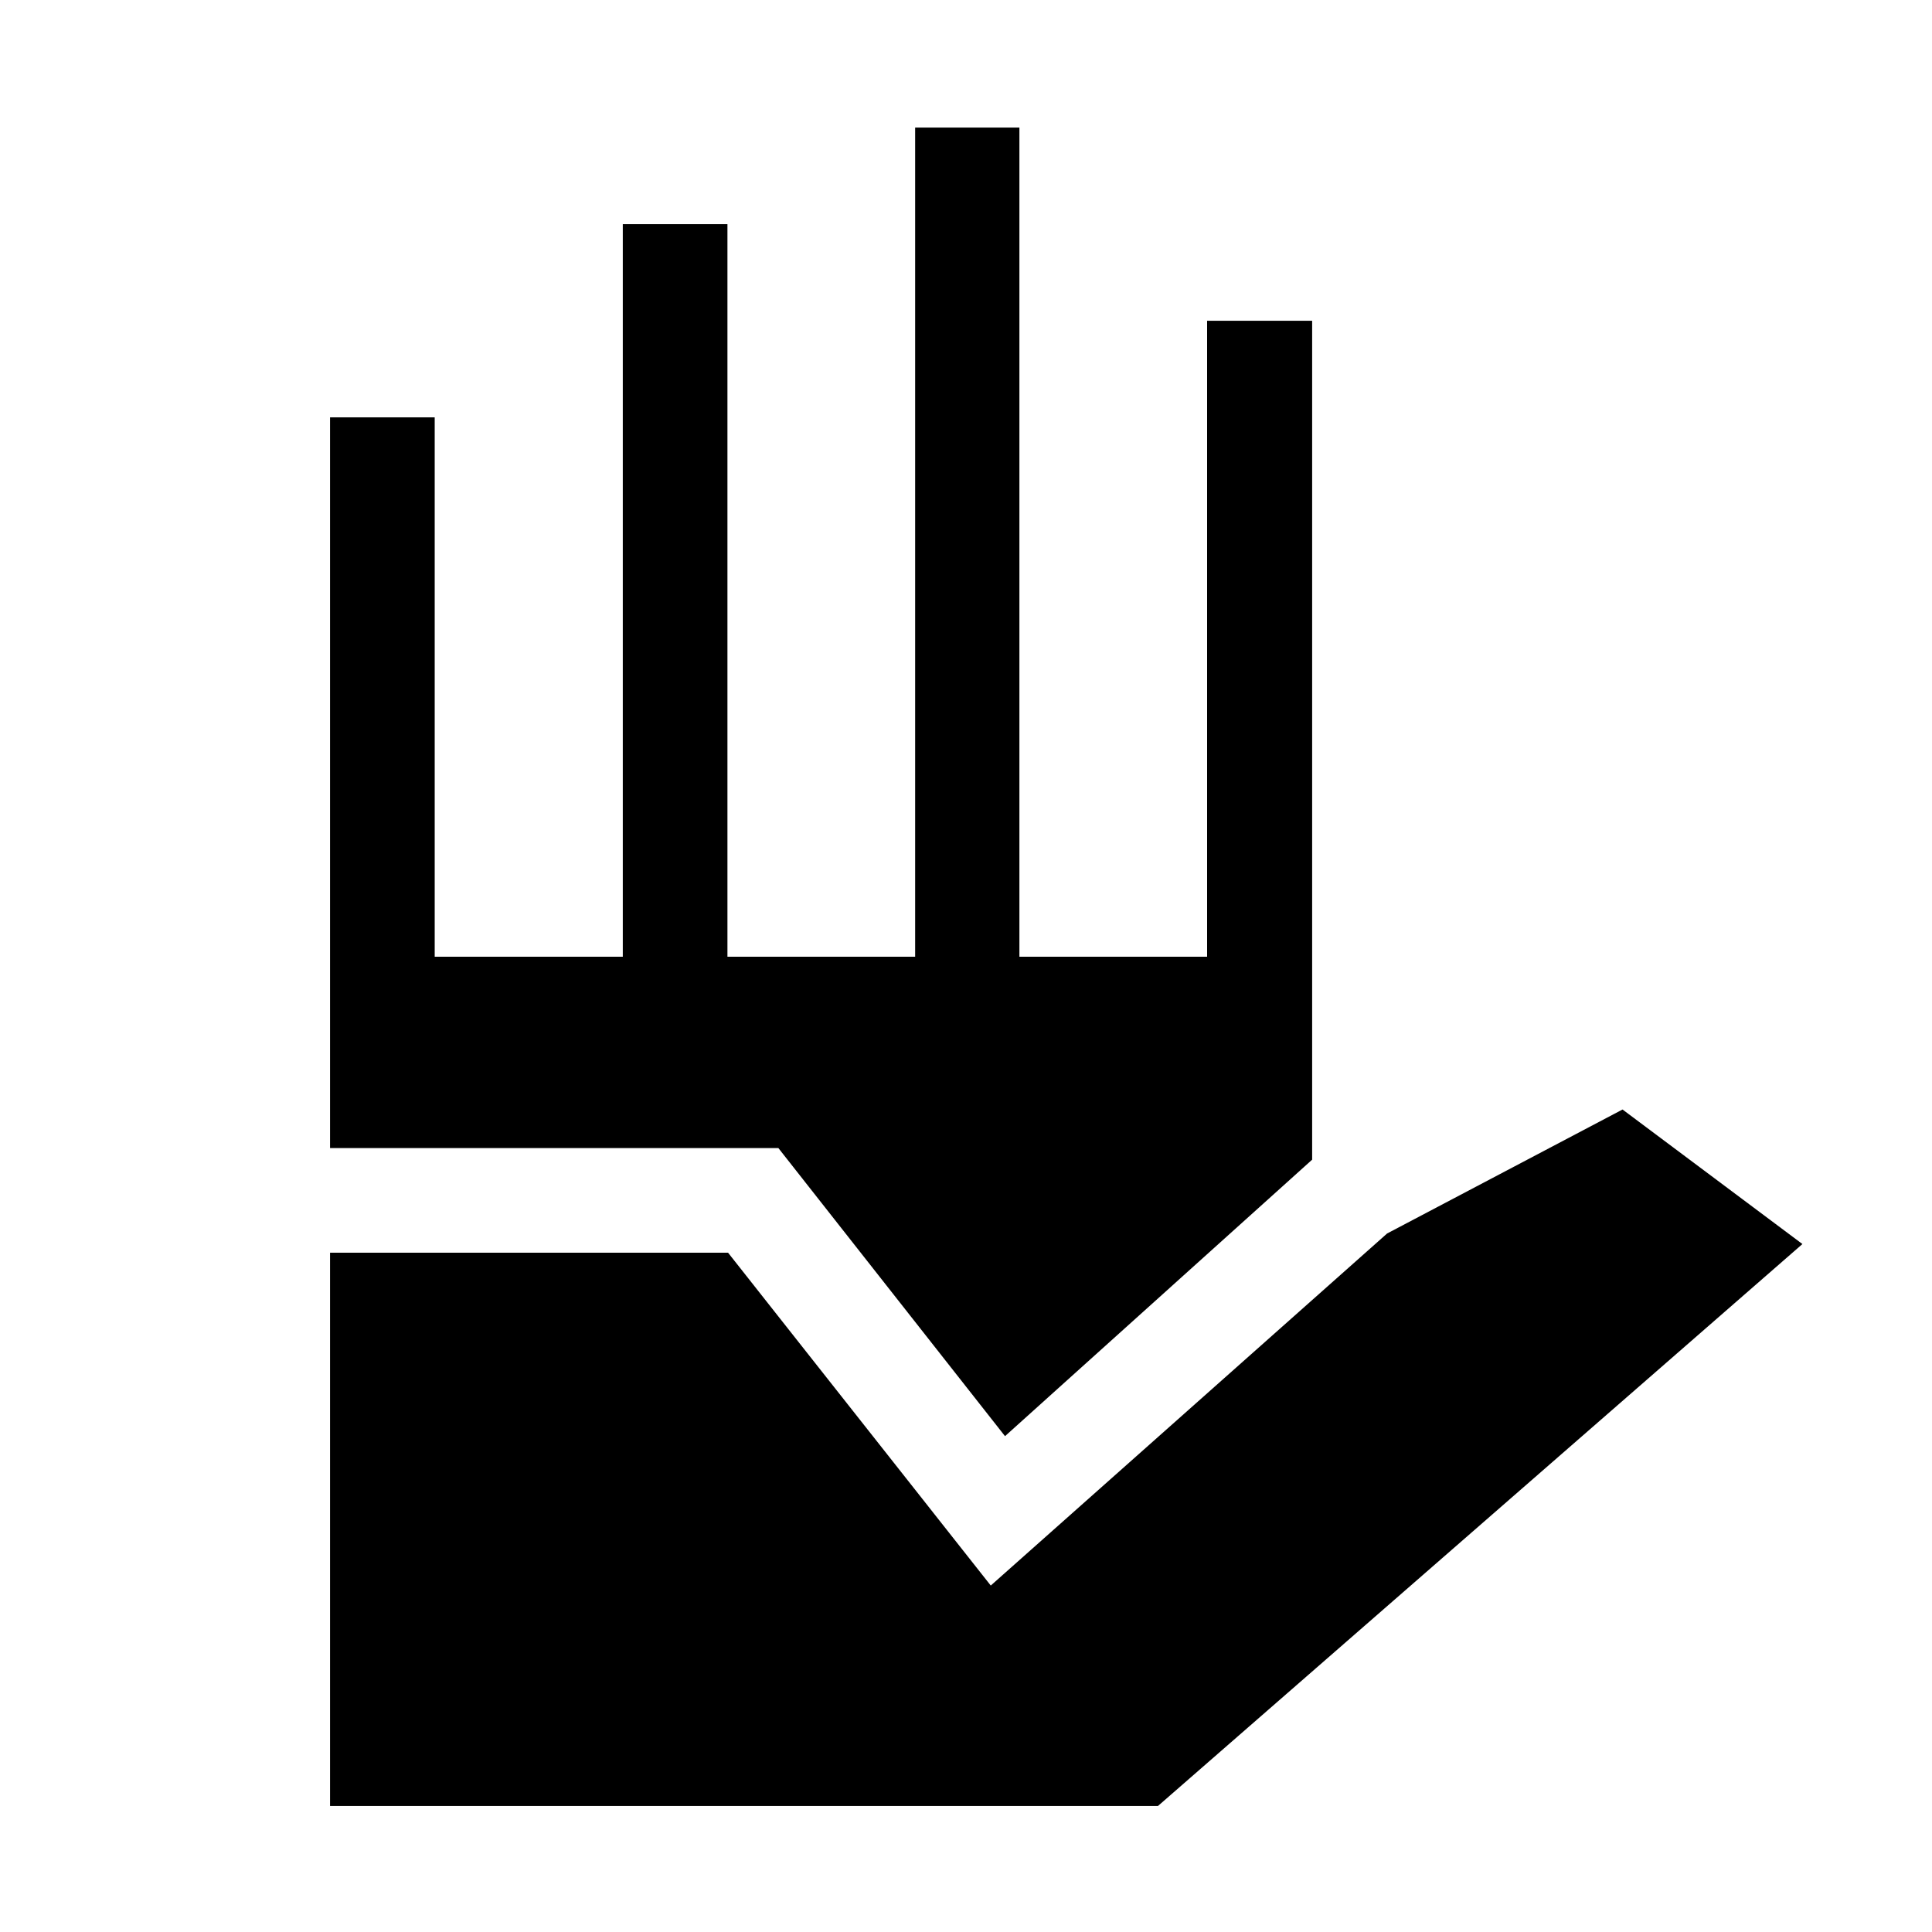 <svg xmlns="http://www.w3.org/2000/svg" height="20" viewBox="0 96 960 960" width="20"><path d="M164.001 993.384V718.461h197.768l130.538 165.385 196.921-174.921 117.002-61.617 89.384 66.846-320.23 279.23H164.001Zm145.462-422V207.386h51.998v363.998h93.27V159.386h51.806v411.998h93.271V255.386h52.191v416.847L499.384 809.617 386.768 666.463H164.001V303.386H216v267.998h93.463Z"/></svg>